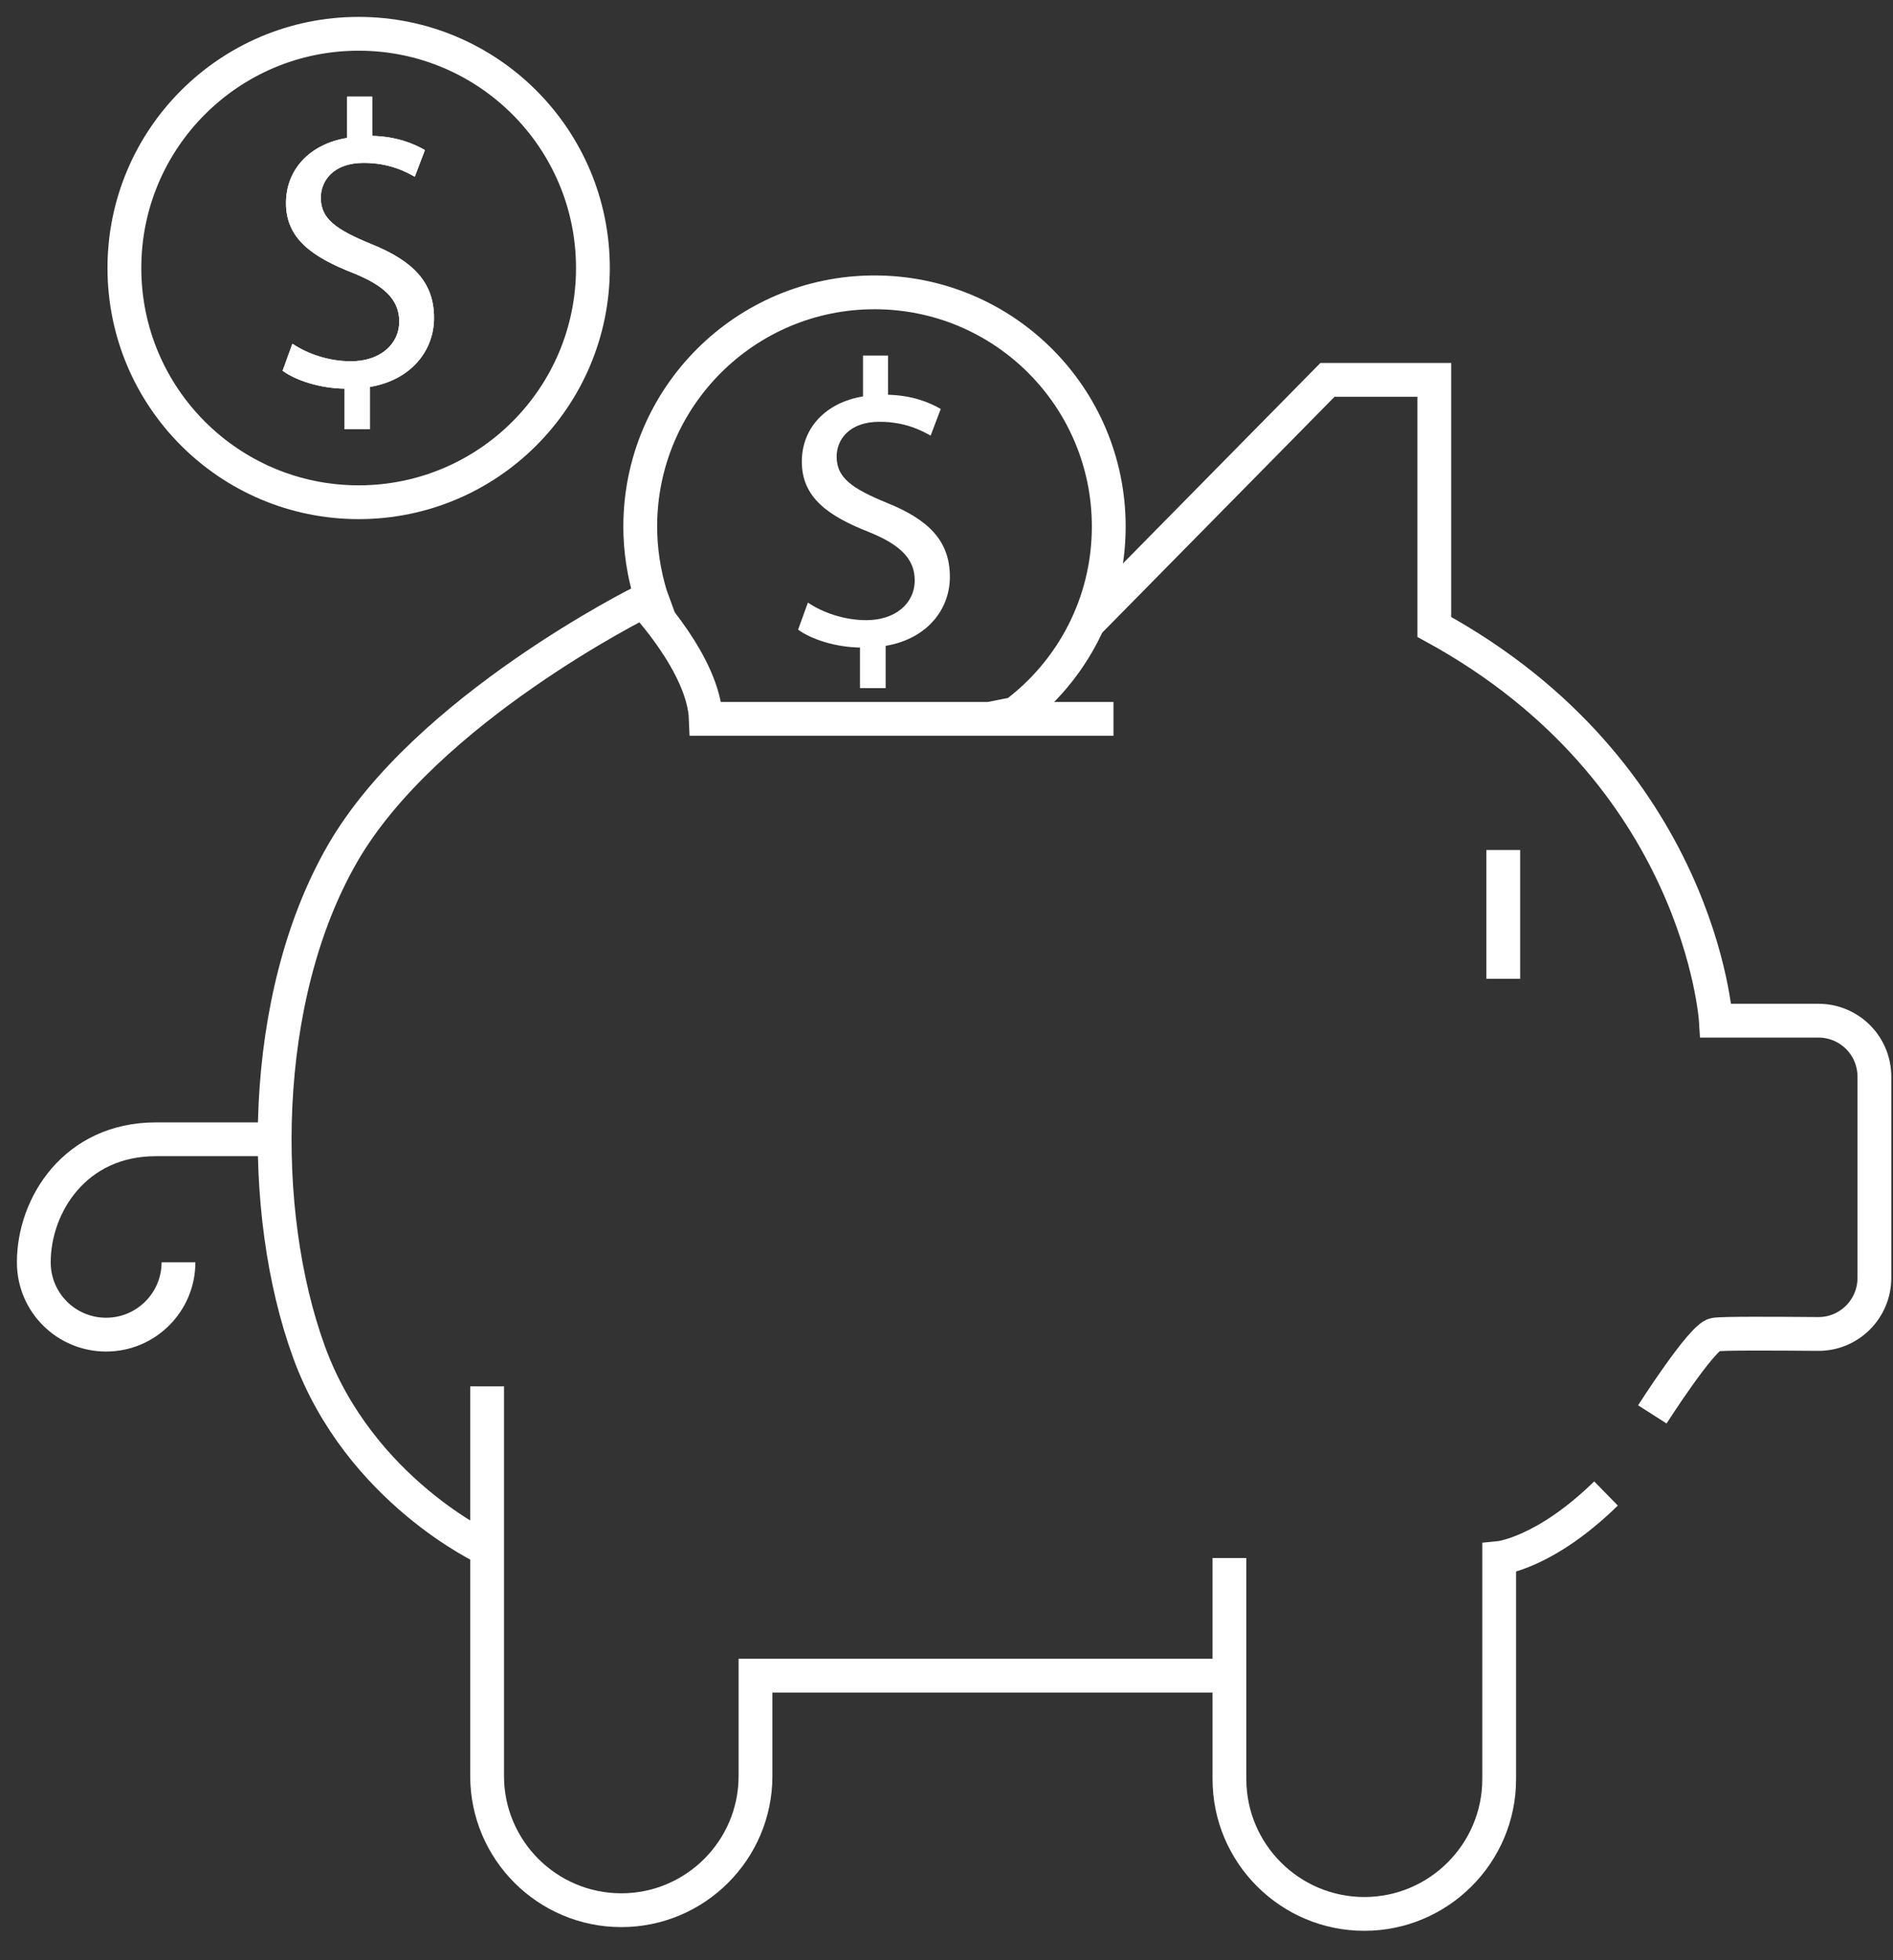<svg width="56" height="58" viewBox="0 0 56 58" fill="none" xmlns="http://www.w3.org/2000/svg">
<rect x="0" y="0" width="56" height="58" fill="#333333" stroke="none"/>
<path d="M14.41 41.02V52.55C14.41 54.74 16.19 56.52 18.38 56.52C20.57 56.52 22.35 54.74 22.35 52.55V49.58H36.38" stroke="white" stroke-miterlimit="10"/>
<path d="M36.37 46.1V52.64C36.37 54.84 38.16 56.63 40.36 56.63C42.56 56.63 44.35 54.84 44.35 52.64V46.1C44.35 46.1 45.69 45.97 47.51 44.19" stroke="white" stroke-miterlimit="10"/>
<path d="M48.88 41.85C48.88 41.85 50.35 39.55 50.73 39.49C50.95 39.45 52.51 39.46 53.78 39.47C54.7 39.48 55.45 38.73 55.45 37.81V31.86C55.45 30.94 54.71 30.2 53.79 30.2H50.76C50.76 30.2 50.31 22.86 42.43 18.55V11.24H39.27L32.18 18.44" stroke="white" stroke-miterlimit="10"/>
<path d="M14.41 45.84C14.41 45.84 10.64 44.12 9.14 40C7.64 35.88 7.67 29.53 10.13 25.26C12.59 20.98 19.03 17.79 19.03 17.79C19.03 17.79 20.82 19.67 20.88 21.27H32.94" stroke="white" stroke-miterlimit="10"/>
<path d="M5.28 37.35C5.28 38.53 4.32 39.49 3.14 39.49C1.96 39.49 1 38.54 1 37.35C1 35.66 2.22 33.71 4.61 33.71H7.87" stroke="white" stroke-miterlimit="10"/>
<path d="M44.47 25.15V28.96" stroke="white" stroke-miterlimit="10"/>
<path d="M10.61 14.86C14.438 14.86 17.54 11.757 17.54 7.93C17.54 4.103 14.438 1 10.61 1C6.783 1 3.68 4.103 3.68 7.93C3.68 11.757 6.783 14.86 10.61 14.86Z" stroke="white" stroke-miterlimit="10"/>
<path d="M10.19 12.71V11.5C9.49 11.49 8.77 11.27 8.36 10.97L8.65 10.17C9.08 10.46 9.71 10.69 10.38 10.69C11.23 10.69 11.81 10.2 11.81 9.51C11.81 8.85 11.34 8.44 10.45 8.08C9.22 7.6 8.46 7.05 8.46 6.01C8.46 5.01 9.17 4.26 10.27 4.08V2.86H11.01V4.02C11.73 4.04 12.22 4.24 12.57 4.44L12.27 5.23C12.02 5.09 11.53 4.82 10.76 4.82C9.84 4.82 9.49 5.37 9.49 5.85C9.49 6.47 9.93 6.79 10.98 7.22C12.22 7.72 12.84 8.35 12.84 9.41C12.84 10.36 12.18 11.24 10.94 11.45V12.7H10.19V12.71Z" fill="white"/>
<path d="M10.19 12.71V11.5C9.49 11.49 8.77 11.27 8.36 10.97L8.65 10.17C9.08 10.46 9.71 10.69 10.38 10.69C11.23 10.69 11.81 10.2 11.81 9.51C11.81 8.85 11.34 8.44 10.45 8.08C9.22 7.6 8.46 7.05 8.46 6.01C8.46 5.01 9.17 4.26 10.27 4.08V2.86H11.01V4.02C11.73 4.04 12.22 4.24 12.57 4.44L12.27 5.23C12.02 5.09 11.53 4.82 10.76 4.82C9.84 4.82 9.49 5.37 9.49 5.85C9.49 6.47 9.93 6.79 10.98 7.22C12.22 7.72 12.84 8.35 12.84 9.41C12.84 10.36 12.18 11.24 10.94 11.45V12.7H10.19V12.71Z" fill="white"/>
<path d="M25.44 20.37V19.16C24.74 19.15 24.02 18.93 23.61 18.63L23.9 17.83C24.33 18.12 24.96 18.35 25.63 18.35C26.48 18.35 27.06 17.86 27.06 17.17C27.06 16.51 26.59 16.1 25.7 15.74C24.48 15.26 23.72 14.71 23.72 13.66C23.72 12.66 24.43 11.91 25.53 11.73V10.52H26.27V11.68C26.99 11.7 27.48 11.9 27.83 12.1L27.53 12.89C27.28 12.75 26.79 12.48 26.02 12.48C25.1 12.48 24.75 13.03 24.75 13.51C24.75 14.13 25.19 14.45 26.24 14.88C27.48 15.38 28.1 16.01 28.1 17.07C28.1 18.02 27.44 18.9 26.2 19.11V20.36H25.44V20.37Z" fill="white"/>
<path d="M19.51 18.34L19.24 17.6C19.05 16.96 18.94 16.28 18.94 15.58C18.94 11.76 22.04 8.65 25.87 8.65C29.7 8.65 32.8 11.75 32.8 15.58C32.8 17.85 31.71 19.86 30.03 21.12L29.32 21.26" stroke="white" stroke-miterlimit="10"/>
</svg>
